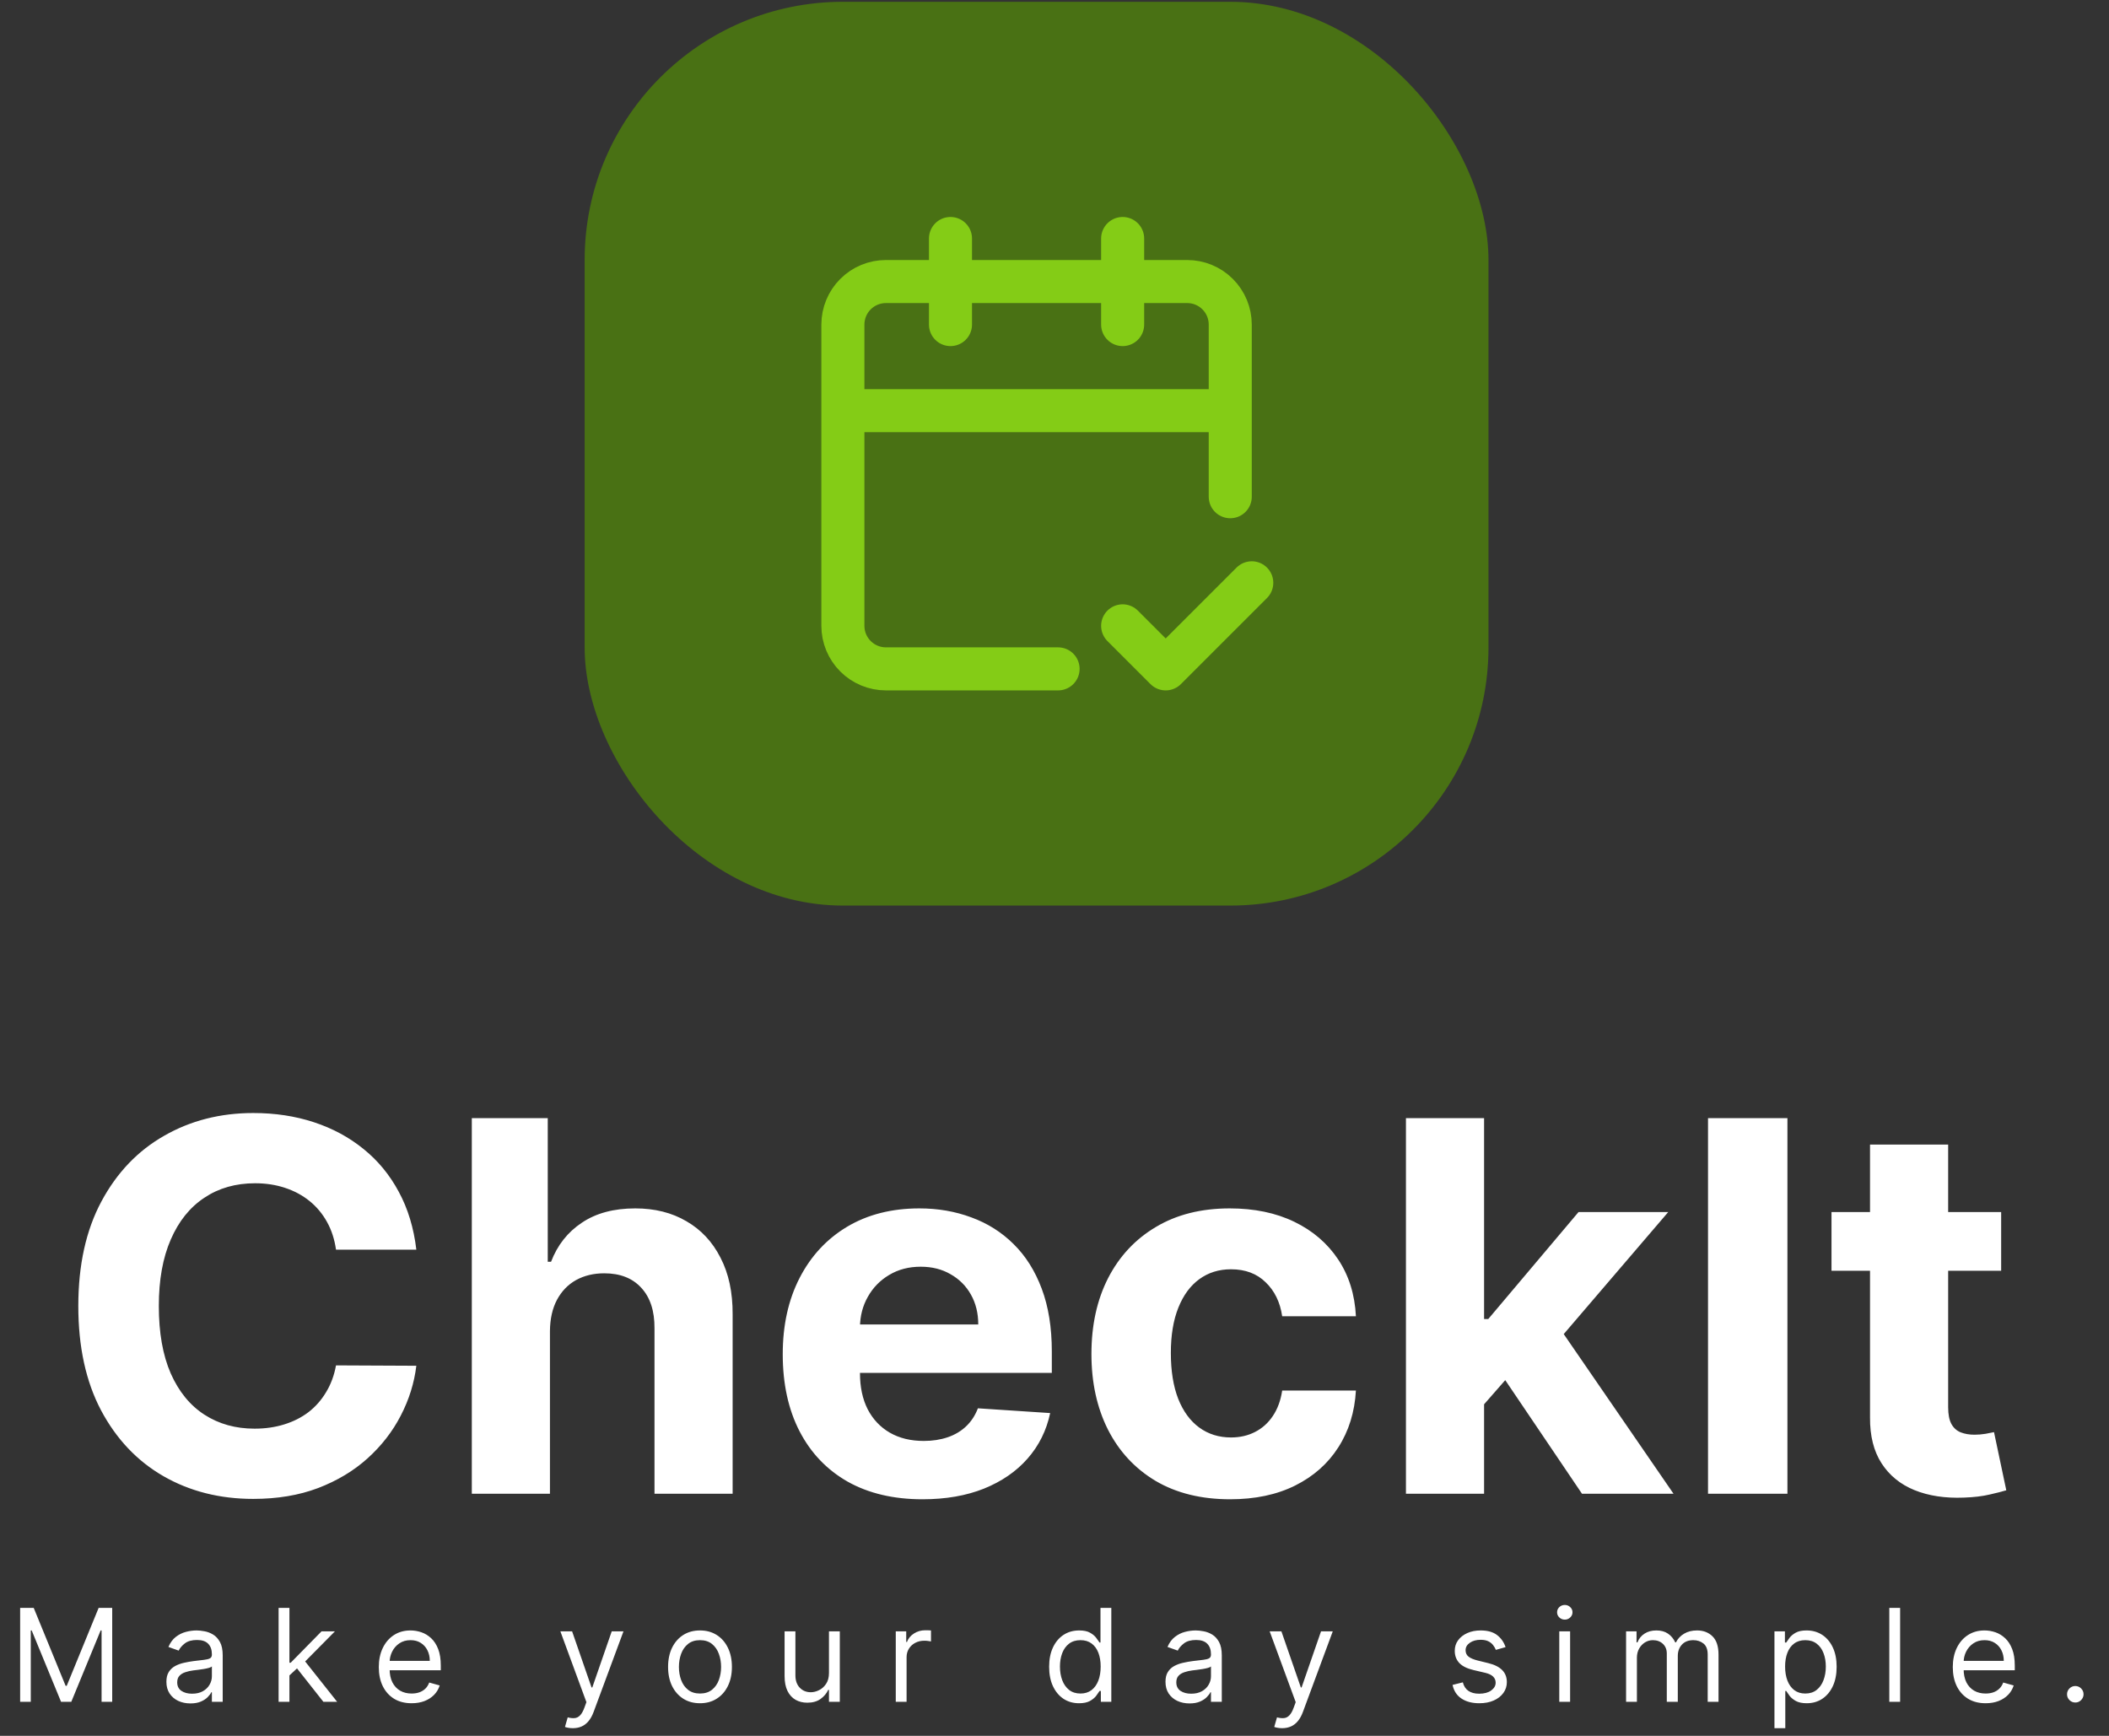 <svg width="147" height="121" viewBox="0 0 147 121" fill="none" xmlns="http://www.w3.org/2000/svg">
<rect x="0" y="0" width="147" height="121" fill="#333333" stroke="none"/>
<rect x="40.75" y="0.125" width="63" height="63" rx="18" fill="#4D7C0F" fill-opacity="0.851"/>
<path d="M66.25 16.625V22.625M78.25 16.625V22.625M85.75 34.625V22.625C85.75 21.829 85.434 21.066 84.871 20.504C84.309 19.941 83.546 19.625 82.75 19.625H61.75C60.954 19.625 60.191 19.941 59.629 20.504C59.066 21.066 58.75 21.829 58.75 22.625V43.625C58.75 44.421 59.066 45.184 59.629 45.746C60.191 46.309 60.954 46.625 61.75 46.625H73.75M58.75 28.625H85.75M78.25 43.625L81.25 46.625L87.25 40.625" stroke="#84CC16" stroke-width="3" stroke-linecap="round" stroke-linejoin="round"/>
<path d="M29.019 87.109H23.42C23.317 86.385 23.108 85.742 22.793 85.179C22.478 84.608 22.073 84.122 21.579 83.722C21.084 83.321 20.513 83.014 19.866 82.801C19.226 82.588 18.532 82.481 17.782 82.481C16.427 82.481 15.246 82.818 14.241 83.492C13.235 84.156 12.455 85.128 11.901 86.406C11.347 87.676 11.07 89.219 11.07 91.034C11.07 92.901 11.347 94.469 11.901 95.739C12.464 97.008 13.248 97.967 14.253 98.615C15.259 99.263 16.422 99.587 17.743 99.587C18.485 99.587 19.171 99.489 19.802 99.293C20.441 99.097 21.008 98.811 21.502 98.436C21.996 98.053 22.405 97.588 22.729 97.043C23.062 96.497 23.292 95.875 23.42 95.176L29.019 95.202C28.874 96.403 28.512 97.562 27.932 98.679C27.361 99.787 26.59 100.78 25.618 101.658C24.655 102.527 23.505 103.217 22.167 103.729C20.837 104.232 19.333 104.483 17.654 104.483C15.319 104.483 13.231 103.955 11.39 102.898C9.557 101.841 8.108 100.311 7.043 98.308C5.986 96.305 5.458 93.881 5.458 91.034C5.458 88.179 5.995 85.75 7.069 83.747C8.143 81.744 9.6 80.219 11.441 79.171C13.282 78.114 15.353 77.585 17.654 77.585C19.171 77.585 20.577 77.798 21.873 78.224C23.177 78.651 24.331 79.273 25.337 80.091C26.343 80.901 27.161 81.894 27.792 83.07C28.431 84.246 28.84 85.592 29.019 87.109ZM38.332 92.773V104.125H32.886V77.943H38.179V87.953H38.409C38.852 86.794 39.568 85.886 40.557 85.23C41.545 84.565 42.785 84.233 44.277 84.233C45.64 84.233 46.829 84.531 47.844 85.128C48.866 85.716 49.659 86.564 50.221 87.672C50.792 88.771 51.074 90.088 51.065 91.622V104.125H45.619V92.594C45.628 91.383 45.321 90.442 44.699 89.769C44.085 89.095 43.224 88.758 42.116 88.758C41.375 88.758 40.719 88.916 40.148 89.231C39.585 89.547 39.142 90.007 38.818 90.612C38.503 91.209 38.341 91.929 38.332 92.773ZM64.3 104.509C62.28 104.509 60.541 104.099 59.084 103.281C57.635 102.455 56.519 101.287 55.735 99.778C54.95 98.261 54.558 96.467 54.558 94.396C54.558 92.376 54.95 90.604 55.735 89.078C56.519 87.553 57.622 86.364 59.046 85.511C60.477 84.659 62.156 84.233 64.083 84.233C65.378 84.233 66.584 84.442 67.701 84.859C68.826 85.269 69.806 85.886 70.641 86.713C71.485 87.54 72.141 88.579 72.61 89.832C73.078 91.077 73.313 92.534 73.313 94.204V95.7H56.732V92.325H68.186C68.186 91.541 68.016 90.847 67.675 90.242C67.334 89.636 66.861 89.163 66.256 88.822C65.659 88.473 64.965 88.298 64.172 88.298C63.345 88.298 62.612 88.49 61.973 88.874C61.343 89.249 60.848 89.756 60.49 90.395C60.132 91.026 59.949 91.729 59.941 92.504V95.713C59.941 96.685 60.12 97.524 60.477 98.231C60.844 98.939 61.36 99.484 62.024 99.868C62.689 100.251 63.477 100.443 64.389 100.443C64.995 100.443 65.549 100.358 66.051 100.188C66.554 100.017 66.985 99.761 67.343 99.421C67.701 99.079 67.973 98.662 68.161 98.168L73.198 98.5C72.942 99.71 72.418 100.767 71.625 101.67C70.841 102.565 69.827 103.264 68.583 103.767C67.347 104.261 65.919 104.509 64.3 104.509ZM85.739 104.509C83.728 104.509 81.997 104.082 80.549 103.23C79.108 102.369 78 101.176 77.225 99.651C76.458 98.125 76.074 96.369 76.074 94.383C76.074 92.372 76.462 90.608 77.237 89.091C78.022 87.565 79.134 86.376 80.574 85.524C82.014 84.663 83.728 84.233 85.713 84.233C87.426 84.233 88.926 84.544 90.213 85.166C91.5 85.788 92.519 86.662 93.269 87.787C94.019 88.912 94.432 90.233 94.509 91.75H89.37C89.225 90.77 88.841 89.981 88.219 89.385C87.605 88.78 86.8 88.477 85.803 88.477C84.959 88.477 84.222 88.707 83.591 89.168C82.969 89.619 82.483 90.28 82.134 91.149C81.784 92.019 81.61 93.071 81.61 94.307C81.61 95.56 81.78 96.625 82.121 97.503C82.47 98.381 82.96 99.05 83.591 99.51C84.222 99.97 84.959 100.2 85.803 100.2C86.425 100.2 86.983 100.072 87.478 99.817C87.98 99.561 88.394 99.19 88.718 98.704C89.05 98.21 89.267 97.618 89.37 96.928H94.509C94.424 98.428 94.014 99.749 93.281 100.891C92.557 102.024 91.556 102.911 90.277 103.55C88.999 104.189 87.486 104.509 85.739 104.509ZM102.93 98.474L102.943 91.942H103.736L110.025 84.489H116.277L107.827 94.358H106.535L102.93 98.474ZM97.996 104.125V77.943H103.442V104.125H97.996ZM110.268 104.125L104.49 95.572L108.121 91.724L116.648 104.125H110.268ZM124.586 77.943V104.125H119.051V77.943H124.586ZM139.483 84.489V88.579H127.658V84.489H139.483ZM130.343 79.784H135.789V98.091C135.789 98.594 135.865 98.986 136.019 99.267C136.172 99.54 136.385 99.731 136.658 99.842C136.939 99.953 137.263 100.009 137.629 100.009C137.885 100.009 138.141 99.987 138.396 99.945C138.652 99.894 138.848 99.855 138.985 99.829L139.841 103.882C139.568 103.967 139.185 104.065 138.691 104.176C138.196 104.295 137.595 104.368 136.888 104.393C135.575 104.445 134.425 104.27 133.436 103.869C132.456 103.469 131.693 102.847 131.148 102.003C130.602 101.159 130.334 100.094 130.343 98.807V79.784Z" fill="white"/>
<path d="M1.404 112.08H2.35L4.574 117.513H4.651L6.875 112.08H7.821V118.625H7.08V113.652H7.016L4.97 118.625H4.255L2.209 113.652H2.145V118.625H1.404V112.08ZM13.273 118.74C12.962 118.74 12.679 118.681 12.426 118.564C12.172 118.445 11.971 118.273 11.822 118.05C11.673 117.824 11.598 117.551 11.598 117.232C11.598 116.95 11.653 116.722 11.764 116.548C11.875 116.371 12.023 116.232 12.209 116.132C12.394 116.032 12.598 115.957 12.822 115.908C13.048 115.857 13.275 115.817 13.503 115.787C13.801 115.749 14.043 115.72 14.228 115.701C14.416 115.679 14.552 115.644 14.637 115.595C14.725 115.546 14.769 115.461 14.769 115.339V115.314C14.769 114.999 14.682 114.754 14.51 114.579C14.339 114.404 14.08 114.317 13.733 114.317C13.373 114.317 13.091 114.396 12.886 114.553C12.682 114.711 12.538 114.879 12.455 115.058L11.739 114.803C11.867 114.504 12.037 114.272 12.25 114.106C12.465 113.937 12.7 113.82 12.953 113.754C13.209 113.686 13.46 113.652 13.707 113.652C13.865 113.652 14.046 113.671 14.251 113.71C14.457 113.746 14.657 113.821 14.848 113.936C15.042 114.051 15.203 114.225 15.331 114.457C15.459 114.69 15.523 115.001 15.523 115.391V118.625H14.769V117.96H14.73C14.679 118.067 14.594 118.181 14.475 118.302C14.355 118.424 14.197 118.527 13.998 118.612C13.8 118.697 13.558 118.74 13.273 118.74ZM13.388 118.062C13.686 118.062 13.938 118.004 14.142 117.887C14.349 117.77 14.504 117.618 14.609 117.433C14.715 117.248 14.769 117.053 14.769 116.848V116.158C14.737 116.196 14.666 116.231 14.558 116.263C14.451 116.293 14.328 116.32 14.187 116.343C14.048 116.364 13.913 116.384 13.781 116.401C13.651 116.415 13.546 116.428 13.465 116.439C13.269 116.464 13.085 116.506 12.915 116.564C12.746 116.619 12.61 116.703 12.506 116.816C12.403 116.927 12.352 117.078 12.352 117.27C12.352 117.532 12.449 117.73 12.643 117.864C12.839 117.996 13.087 118.062 13.388 118.062ZM20.123 116.835L20.11 115.902H20.263L22.411 113.716H23.344L21.056 116.03H20.992L20.123 116.835ZM19.419 118.625V112.08H20.174V118.625H19.419ZM22.539 118.625L20.621 116.196L21.158 115.672L23.498 118.625H22.539ZM28.691 118.727C28.218 118.727 27.81 118.623 27.467 118.414C27.126 118.203 26.863 117.909 26.678 117.532C26.494 117.153 26.403 116.712 26.403 116.209C26.403 115.706 26.494 115.263 26.678 114.879C26.863 114.494 27.121 114.193 27.451 113.978C27.783 113.761 28.171 113.652 28.614 113.652C28.87 113.652 29.123 113.695 29.372 113.78C29.621 113.865 29.848 114.004 30.053 114.195C30.257 114.385 30.42 114.636 30.542 114.95C30.663 115.263 30.724 115.648 30.724 116.107V116.426H26.94V115.774H29.957C29.957 115.497 29.901 115.25 29.791 115.033C29.682 114.815 29.526 114.644 29.324 114.518C29.124 114.392 28.887 114.33 28.614 114.33C28.314 114.33 28.054 114.404 27.835 114.553C27.617 114.7 27.45 114.892 27.333 115.129C27.216 115.365 27.157 115.619 27.157 115.889V116.324C27.157 116.695 27.221 117.009 27.349 117.267C27.479 117.522 27.659 117.717 27.889 117.852C28.119 117.984 28.386 118.05 28.691 118.05C28.889 118.05 29.068 118.022 29.228 117.967C29.39 117.909 29.529 117.824 29.647 117.711C29.764 117.596 29.855 117.453 29.918 117.283L30.647 117.487C30.57 117.734 30.442 117.952 30.26 118.139C30.079 118.325 29.855 118.469 29.589 118.574C29.323 118.676 29.023 118.727 28.691 118.727ZM39.928 120.466C39.8 120.466 39.686 120.455 39.586 120.434C39.486 120.415 39.417 120.396 39.379 120.376L39.57 119.712C39.754 119.759 39.915 119.776 40.056 119.763C40.197 119.75 40.321 119.687 40.43 119.574C40.541 119.463 40.642 119.283 40.734 119.034L40.874 118.651L39.059 113.716H39.877L41.232 117.628H41.283L42.638 113.716H43.457L41.373 119.341C41.279 119.594 41.163 119.804 41.024 119.971C40.886 120.139 40.725 120.263 40.542 120.344C40.361 120.425 40.156 120.466 39.928 120.466ZM48.791 118.727C48.347 118.727 47.959 118.622 47.624 118.411C47.292 118.2 47.032 117.905 46.844 117.526C46.659 117.146 46.566 116.703 46.566 116.196C46.566 115.685 46.659 115.238 46.844 114.857C47.032 114.475 47.292 114.179 47.624 113.968C47.959 113.757 48.347 113.652 48.791 113.652C49.234 113.652 49.622 113.757 49.954 113.968C50.289 114.179 50.548 114.475 50.734 114.857C50.921 115.238 51.015 115.685 51.015 116.196C51.015 116.703 50.921 117.146 50.734 117.526C50.548 117.905 50.289 118.2 49.954 118.411C49.622 118.622 49.234 118.727 48.791 118.727ZM48.791 118.05C49.127 118.05 49.404 117.963 49.622 117.791C49.839 117.618 50 117.391 50.104 117.11C50.209 116.829 50.261 116.524 50.261 116.196C50.261 115.868 50.209 115.562 50.104 115.279C50 114.995 49.839 114.766 49.622 114.592C49.404 114.417 49.127 114.33 48.791 114.33C48.454 114.33 48.177 114.417 47.96 114.592C47.742 114.766 47.581 114.995 47.477 115.279C47.373 115.562 47.321 115.868 47.321 116.196C47.321 116.524 47.373 116.829 47.477 117.11C47.581 117.391 47.742 117.618 47.96 117.791C48.177 117.963 48.454 118.05 48.791 118.05ZM57.78 116.618V113.716H58.535V118.625H57.78V117.794H57.729C57.614 118.043 57.435 118.255 57.192 118.43C56.949 118.603 56.642 118.689 56.272 118.689C55.965 118.689 55.692 118.622 55.453 118.488C55.215 118.351 55.027 118.147 54.891 117.874C54.755 117.599 54.687 117.253 54.687 116.835V113.716H55.441V116.784C55.441 117.142 55.541 117.428 55.741 117.641C55.944 117.854 56.201 117.96 56.515 117.96C56.702 117.96 56.893 117.912 57.087 117.816C57.283 117.721 57.447 117.574 57.579 117.375C57.713 117.177 57.78 116.925 57.78 116.618ZM62.436 118.625V113.716H63.165V114.457H63.216C63.305 114.214 63.467 114.017 63.702 113.866C63.936 113.715 64.2 113.639 64.494 113.639C64.55 113.639 64.619 113.64 64.702 113.642C64.785 113.645 64.848 113.648 64.891 113.652V114.419C64.865 114.413 64.806 114.403 64.715 114.39C64.625 114.375 64.53 114.368 64.43 114.368C64.192 114.368 63.979 114.418 63.791 114.518C63.606 114.616 63.459 114.752 63.35 114.927C63.243 115.1 63.19 115.297 63.19 115.518V118.625H62.436ZM75.21 118.727C74.8 118.727 74.439 118.624 74.126 118.417C73.813 118.208 73.568 117.914 73.391 117.535C73.214 117.154 73.126 116.703 73.126 116.183C73.126 115.668 73.214 115.22 73.391 114.841C73.568 114.462 73.814 114.169 74.129 113.962C74.445 113.755 74.809 113.652 75.222 113.652C75.542 113.652 75.794 113.705 75.98 113.812C76.167 113.916 76.31 114.036 76.408 114.17C76.508 114.302 76.586 114.411 76.641 114.496H76.705V112.08H77.46V118.625H76.731V117.871H76.641C76.586 117.96 76.507 118.073 76.405 118.21C76.303 118.344 76.157 118.464 75.967 118.571C75.777 118.675 75.525 118.727 75.21 118.727ZM75.312 118.05C75.614 118.05 75.87 117.971 76.079 117.813C76.288 117.653 76.446 117.433 76.555 117.152C76.664 116.868 76.718 116.541 76.718 116.17C76.718 115.804 76.665 115.483 76.558 115.208C76.452 114.931 76.294 114.716 76.085 114.563C75.876 114.407 75.619 114.33 75.312 114.33C74.992 114.33 74.726 114.412 74.513 114.576C74.302 114.738 74.143 114.958 74.037 115.237C73.932 115.514 73.88 115.825 73.88 116.17C73.88 116.52 73.933 116.837 74.04 117.123C74.148 117.406 74.308 117.632 74.519 117.8C74.732 117.967 74.996 118.05 75.312 118.05ZM82.91 118.74C82.599 118.74 82.317 118.681 82.063 118.564C81.81 118.445 81.609 118.273 81.459 118.05C81.31 117.824 81.236 117.551 81.236 117.232C81.236 116.95 81.291 116.722 81.402 116.548C81.513 116.371 81.661 116.232 81.846 116.132C82.031 116.032 82.236 115.957 82.46 115.908C82.686 115.857 82.912 115.817 83.14 115.787C83.439 115.749 83.681 115.72 83.866 115.701C84.053 115.679 84.19 115.644 84.275 115.595C84.362 115.546 84.406 115.461 84.406 115.339V115.314C84.406 114.999 84.32 114.754 84.147 114.579C83.977 114.404 83.718 114.317 83.371 114.317C83.01 114.317 82.728 114.396 82.524 114.553C82.319 114.711 82.175 114.879 82.092 115.058L81.376 114.803C81.504 114.504 81.674 114.272 81.888 114.106C82.103 113.937 82.337 113.82 82.591 113.754C82.846 113.686 83.098 113.652 83.345 113.652C83.503 113.652 83.684 113.671 83.888 113.71C84.095 113.746 84.294 113.821 84.486 113.936C84.68 114.051 84.841 114.225 84.969 114.457C85.096 114.69 85.16 115.001 85.16 115.391V118.625H84.406V117.96H84.368C84.317 118.067 84.231 118.181 84.112 118.302C83.993 118.424 83.834 118.527 83.636 118.612C83.438 118.697 83.196 118.74 82.91 118.74ZM83.025 118.062C83.324 118.062 83.575 118.004 83.78 117.887C83.986 117.77 84.142 117.618 84.246 117.433C84.353 117.248 84.406 117.053 84.406 116.848V116.158C84.374 116.196 84.304 116.231 84.195 116.263C84.089 116.293 83.965 116.32 83.824 116.343C83.686 116.364 83.551 116.384 83.418 116.401C83.288 116.415 83.183 116.428 83.102 116.439C82.906 116.464 82.723 116.506 82.552 116.564C82.384 116.619 82.248 116.703 82.143 116.816C82.041 116.927 81.99 117.078 81.99 117.27C81.99 117.532 82.087 117.73 82.281 117.864C82.477 117.996 82.725 118.062 83.025 118.062ZM89.367 120.466C89.239 120.466 89.125 120.455 89.025 120.434C88.925 120.415 88.856 120.396 88.817 120.376L89.009 119.712C89.192 119.759 89.354 119.776 89.495 119.763C89.635 119.75 89.76 119.687 89.869 119.574C89.98 119.463 90.081 119.283 90.172 119.034L90.313 118.651L88.498 113.716H89.316L90.671 117.628H90.722L92.077 113.716H92.895L90.812 119.341C90.718 119.594 90.602 119.804 90.463 119.971C90.325 120.139 90.164 120.263 89.981 120.344C89.799 120.425 89.595 120.466 89.367 120.466ZM104.94 114.815L104.262 115.007C104.219 114.894 104.156 114.784 104.073 114.678C103.992 114.569 103.882 114.48 103.741 114.409C103.6 114.339 103.42 114.304 103.201 114.304C102.9 114.304 102.65 114.373 102.45 114.512C102.252 114.648 102.153 114.822 102.153 115.033C102.153 115.22 102.221 115.368 102.357 115.477C102.493 115.586 102.707 115.676 102.996 115.749L103.725 115.928C104.164 116.034 104.491 116.197 104.706 116.417C104.921 116.634 105.029 116.914 105.029 117.257C105.029 117.538 104.948 117.79 104.786 118.011C104.626 118.233 104.403 118.408 104.115 118.536C103.827 118.663 103.493 118.727 103.111 118.727C102.611 118.727 102.196 118.619 101.868 118.401C101.54 118.184 101.332 117.866 101.245 117.449L101.961 117.27C102.029 117.534 102.158 117.732 102.348 117.864C102.539 117.996 102.79 118.062 103.099 118.062C103.45 118.062 103.729 117.988 103.936 117.839C104.145 117.687 104.249 117.506 104.249 117.295C104.249 117.125 104.19 116.982 104.07 116.867C103.951 116.75 103.768 116.663 103.52 116.605L102.702 116.413C102.253 116.307 101.922 116.142 101.712 115.918C101.503 115.692 101.398 115.41 101.398 115.071C101.398 114.794 101.476 114.549 101.632 114.336C101.789 114.123 102.003 113.956 102.274 113.834C102.547 113.713 102.856 113.652 103.201 113.652C103.687 113.652 104.068 113.759 104.345 113.972C104.624 114.185 104.822 114.466 104.94 114.815ZM108.684 118.625V113.716H109.439V118.625H108.684ZM109.068 112.898C108.921 112.898 108.794 112.848 108.688 112.748C108.583 112.647 108.531 112.527 108.531 112.386C108.531 112.246 108.583 112.125 108.688 112.025C108.794 111.925 108.921 111.875 109.068 111.875C109.215 111.875 109.341 111.925 109.445 112.025C109.552 112.125 109.605 112.246 109.605 112.386C109.605 112.527 109.552 112.647 109.445 112.748C109.341 112.848 109.215 112.898 109.068 112.898ZM113.34 118.625V113.716H114.069V114.483H114.133C114.235 114.221 114.4 114.017 114.628 113.873C114.856 113.725 115.13 113.652 115.45 113.652C115.773 113.652 116.043 113.725 116.258 113.873C116.475 114.017 116.645 114.221 116.766 114.483H116.817C116.943 114.229 117.132 114.028 117.383 113.879C117.635 113.728 117.936 113.652 118.288 113.652C118.726 113.652 119.086 113.789 119.365 114.064C119.644 114.337 119.783 114.762 119.783 115.339V118.625H119.029V115.339C119.029 114.977 118.93 114.718 118.732 114.563C118.534 114.407 118.3 114.33 118.032 114.33C117.687 114.33 117.419 114.434 117.23 114.643C117.04 114.849 116.945 115.112 116.945 115.429V118.625H116.178V115.263C116.178 114.984 116.088 114.759 115.907 114.588C115.725 114.416 115.492 114.33 115.207 114.33C115.011 114.33 114.827 114.382 114.657 114.486C114.489 114.591 114.352 114.735 114.248 114.921C114.146 115.104 114.094 115.316 114.094 115.557V118.625H113.34ZM123.682 120.466V113.716H124.411V114.496H124.501C124.556 114.411 124.633 114.302 124.731 114.17C124.831 114.036 124.974 113.916 125.159 113.812C125.346 113.705 125.6 113.652 125.92 113.652C126.333 113.652 126.697 113.755 127.013 113.962C127.328 114.169 127.574 114.462 127.751 114.841C127.928 115.22 128.016 115.668 128.016 116.183C128.016 116.703 127.928 117.154 127.751 117.535C127.574 117.914 127.329 118.208 127.016 118.417C126.703 118.624 126.341 118.727 125.932 118.727C125.617 118.727 125.365 118.675 125.175 118.571C124.985 118.464 124.839 118.344 124.737 118.21C124.635 118.073 124.556 117.96 124.501 117.871H124.437V120.466H123.682ZM124.424 116.17C124.424 116.541 124.478 116.868 124.587 117.152C124.696 117.433 124.854 117.653 125.063 117.813C125.272 117.971 125.528 118.05 125.83 118.05C126.145 118.05 126.409 117.967 126.62 117.8C126.833 117.632 126.992 117.406 127.099 117.123C127.208 116.837 127.262 116.52 127.262 116.17C127.262 115.825 127.209 115.514 127.102 115.237C126.998 114.958 126.839 114.738 126.626 114.576C126.415 114.412 126.15 114.33 125.83 114.33C125.523 114.33 125.265 114.407 125.057 114.563C124.848 114.716 124.69 114.931 124.584 115.208C124.477 115.483 124.424 115.804 124.424 116.17ZM132.441 112.08V118.625H131.687V112.08H132.441ZM138.401 118.727C137.928 118.727 137.52 118.623 137.177 118.414C136.836 118.203 136.573 117.909 136.387 117.532C136.204 117.153 136.112 116.712 136.112 116.209C136.112 115.706 136.204 115.263 136.387 114.879C136.573 114.494 136.83 114.193 137.161 113.978C137.493 113.761 137.881 113.652 138.324 113.652C138.58 113.652 138.832 113.695 139.082 113.78C139.331 113.865 139.558 114.004 139.762 114.195C139.967 114.385 140.13 114.636 140.251 114.95C140.373 115.263 140.433 115.648 140.433 116.107V116.426H136.649V115.774H139.666C139.666 115.497 139.611 115.25 139.5 115.033C139.392 114.815 139.236 114.644 139.034 114.518C138.833 114.392 138.597 114.33 138.324 114.33C138.024 114.33 137.764 114.404 137.544 114.553C137.327 114.7 137.16 114.892 137.042 115.129C136.925 115.365 136.867 115.619 136.867 115.889V116.324C136.867 116.695 136.931 117.009 137.058 117.267C137.188 117.522 137.368 117.717 137.599 117.852C137.829 117.984 138.096 118.05 138.401 118.05C138.599 118.05 138.778 118.022 138.938 117.967C139.1 117.909 139.239 117.824 139.356 117.711C139.474 117.596 139.564 117.453 139.628 117.283L140.357 117.487C140.28 117.734 140.151 117.952 139.97 118.139C139.789 118.325 139.565 118.469 139.299 118.574C139.033 118.676 138.733 118.727 138.401 118.727ZM144.651 118.676C144.493 118.676 144.358 118.62 144.245 118.507C144.132 118.394 144.075 118.259 144.075 118.101C144.075 117.943 144.132 117.808 144.245 117.695C144.358 117.582 144.493 117.526 144.651 117.526C144.808 117.526 144.943 117.582 145.056 117.695C145.169 117.808 145.226 117.943 145.226 118.101C145.226 118.205 145.199 118.301 145.146 118.388C145.095 118.476 145.026 118.546 144.938 118.599C144.853 118.651 144.757 118.676 144.651 118.676Z" fill="white"/>
</svg>
